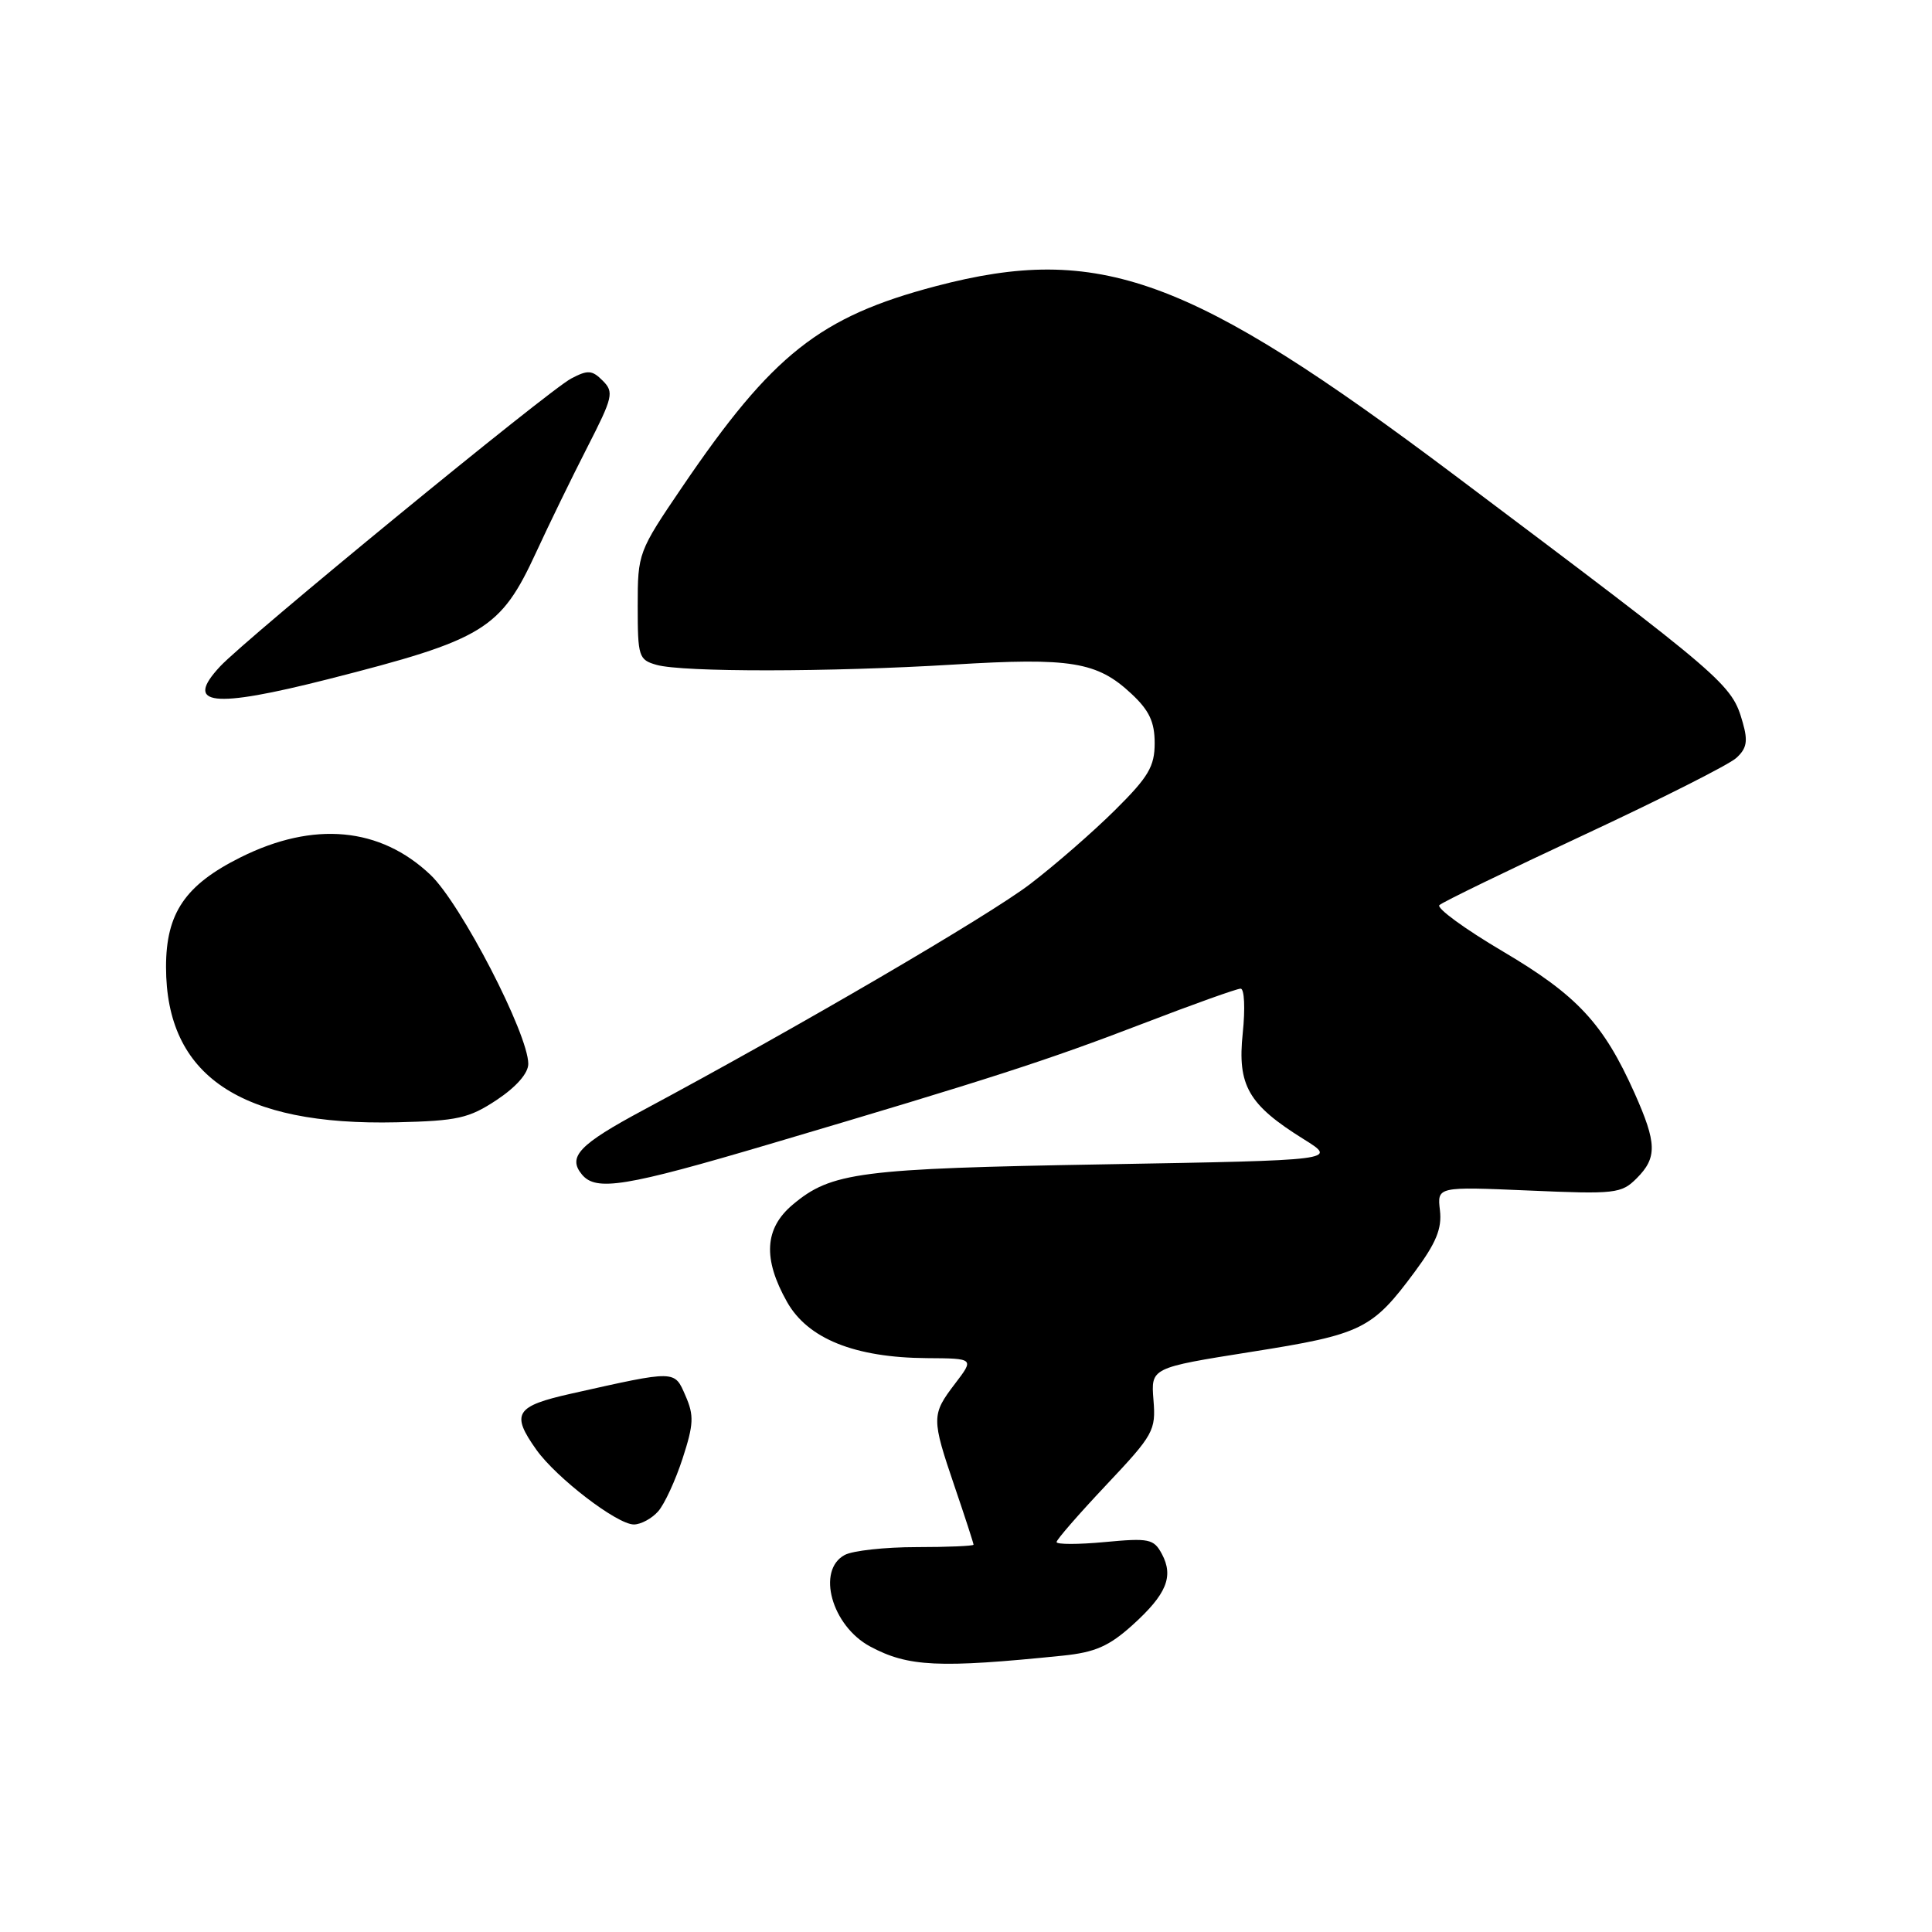 <?xml version="1.0" encoding="UTF-8" standalone="no"?>
<!DOCTYPE svg PUBLIC "-//W3C//DTD SVG 1.1//EN" "http://www.w3.org/Graphics/SVG/1.1/DTD/svg11.dtd" >
<svg xmlns="http://www.w3.org/2000/svg" xmlns:xlink="http://www.w3.org/1999/xlink" version="1.1" viewBox="0 0 256 256">
 <g >
 <path fill="currentColor"
d=" M 140.84 219.38 C 145.11 218.94 146.95 218.13 150.05 215.34 C 154.58 211.25 155.55 208.89 153.95 205.90 C 152.88 203.91 152.25 203.78 146.39 204.33 C 142.88 204.66 140.00 204.66 140.00 204.33 C 140.00 204.01 142.97 200.60 146.59 196.76 C 152.86 190.11 153.17 189.56 152.84 185.50 C 152.50 181.24 152.50 181.24 165.79 179.13 C 180.48 176.81 181.81 176.16 187.47 168.51 C 190.30 164.69 191.08 162.79 190.80 160.38 C 190.43 157.23 190.43 157.23 202.57 157.75 C 214.02 158.25 214.84 158.16 216.86 156.14 C 219.60 153.40 219.55 151.49 216.60 144.87 C 212.47 135.63 209.01 131.90 199.14 126.07 C 194.09 123.09 190.30 120.32 190.73 119.93 C 191.15 119.53 199.78 115.34 209.90 110.62 C 220.02 105.90 229.10 101.32 230.06 100.44 C 231.45 99.19 231.63 98.21 230.93 95.77 C 229.46 90.61 228.91 90.15 192.72 62.95 C 157.62 36.58 145.66 32.22 124.00 37.92 C 108.63 41.97 102.34 46.94 90.40 64.52 C 84.57 73.10 84.50 73.29 84.50 80.30 C 84.50 87.01 84.63 87.43 87.00 88.10 C 90.49 89.08 109.89 89.06 126.35 88.06 C 141.90 87.11 145.38 87.68 149.92 91.93 C 152.28 94.13 153.00 95.66 153.00 98.47 C 153.00 101.56 152.18 102.95 147.75 107.34 C 144.86 110.21 139.80 114.62 136.50 117.14 C 131.02 121.33 105.69 136.13 85.26 147.08 C 76.73 151.65 75.17 153.29 77.11 155.63 C 78.98 157.89 82.85 157.26 102.11 151.56 C 131.27 142.93 138.72 140.52 151.50 135.61 C 158.10 133.07 163.90 131.00 164.39 131.00 C 164.89 131.00 165.01 133.63 164.67 136.90 C 163.94 143.84 165.41 146.38 172.75 150.95 C 177.23 153.74 177.23 153.74 146.36 154.28 C 113.82 154.84 110.15 155.32 105.03 159.63 C 101.30 162.77 101.06 166.78 104.28 172.50 C 107.03 177.39 113.25 179.89 122.80 179.96 C 129.10 180.00 129.10 180.00 126.55 183.34 C 123.41 187.46 123.41 187.91 126.50 197.00 C 127.88 201.04 129.00 204.50 129.00 204.68 C 129.00 204.85 125.60 205.00 121.43 205.00 C 117.27 205.00 113.00 205.47 111.93 206.04 C 108.16 208.06 110.20 215.43 115.30 218.17 C 120.34 220.87 124.38 221.06 140.84 219.38 Z  M 87.22 200.25 C 88.06 199.29 89.51 196.14 90.45 193.25 C 91.92 188.73 91.98 187.56 90.83 184.94 C 89.35 181.53 89.64 181.54 75.75 184.65 C 68.27 186.32 67.66 187.30 71.08 192.11 C 73.74 195.84 81.77 202.00 83.99 202.00 C 84.92 202.00 86.38 201.21 87.22 200.25 Z  M 65.83 145.74 C 68.41 144.02 70.00 142.21 70.00 140.97 C 70.00 137.01 61.08 119.77 57.05 115.93 C 50.38 109.59 41.56 108.77 31.88 113.60 C 24.54 117.26 22.00 120.99 22.00 128.12 C 22.00 142.56 31.85 149.19 52.58 148.71 C 60.62 148.52 62.13 148.19 65.83 145.74 Z  M 43.50 89.99 C 64.18 84.73 66.32 83.42 71.05 73.17 C 72.74 69.50 75.78 63.26 77.81 59.29 C 81.22 52.63 81.38 51.96 79.87 50.45 C 78.46 49.03 77.89 48.99 75.68 50.16 C 72.68 51.73 32.60 84.60 29.15 88.32 C 24.36 93.47 28.10 93.90 43.50 89.99 Z "/>
</g>
</svg>